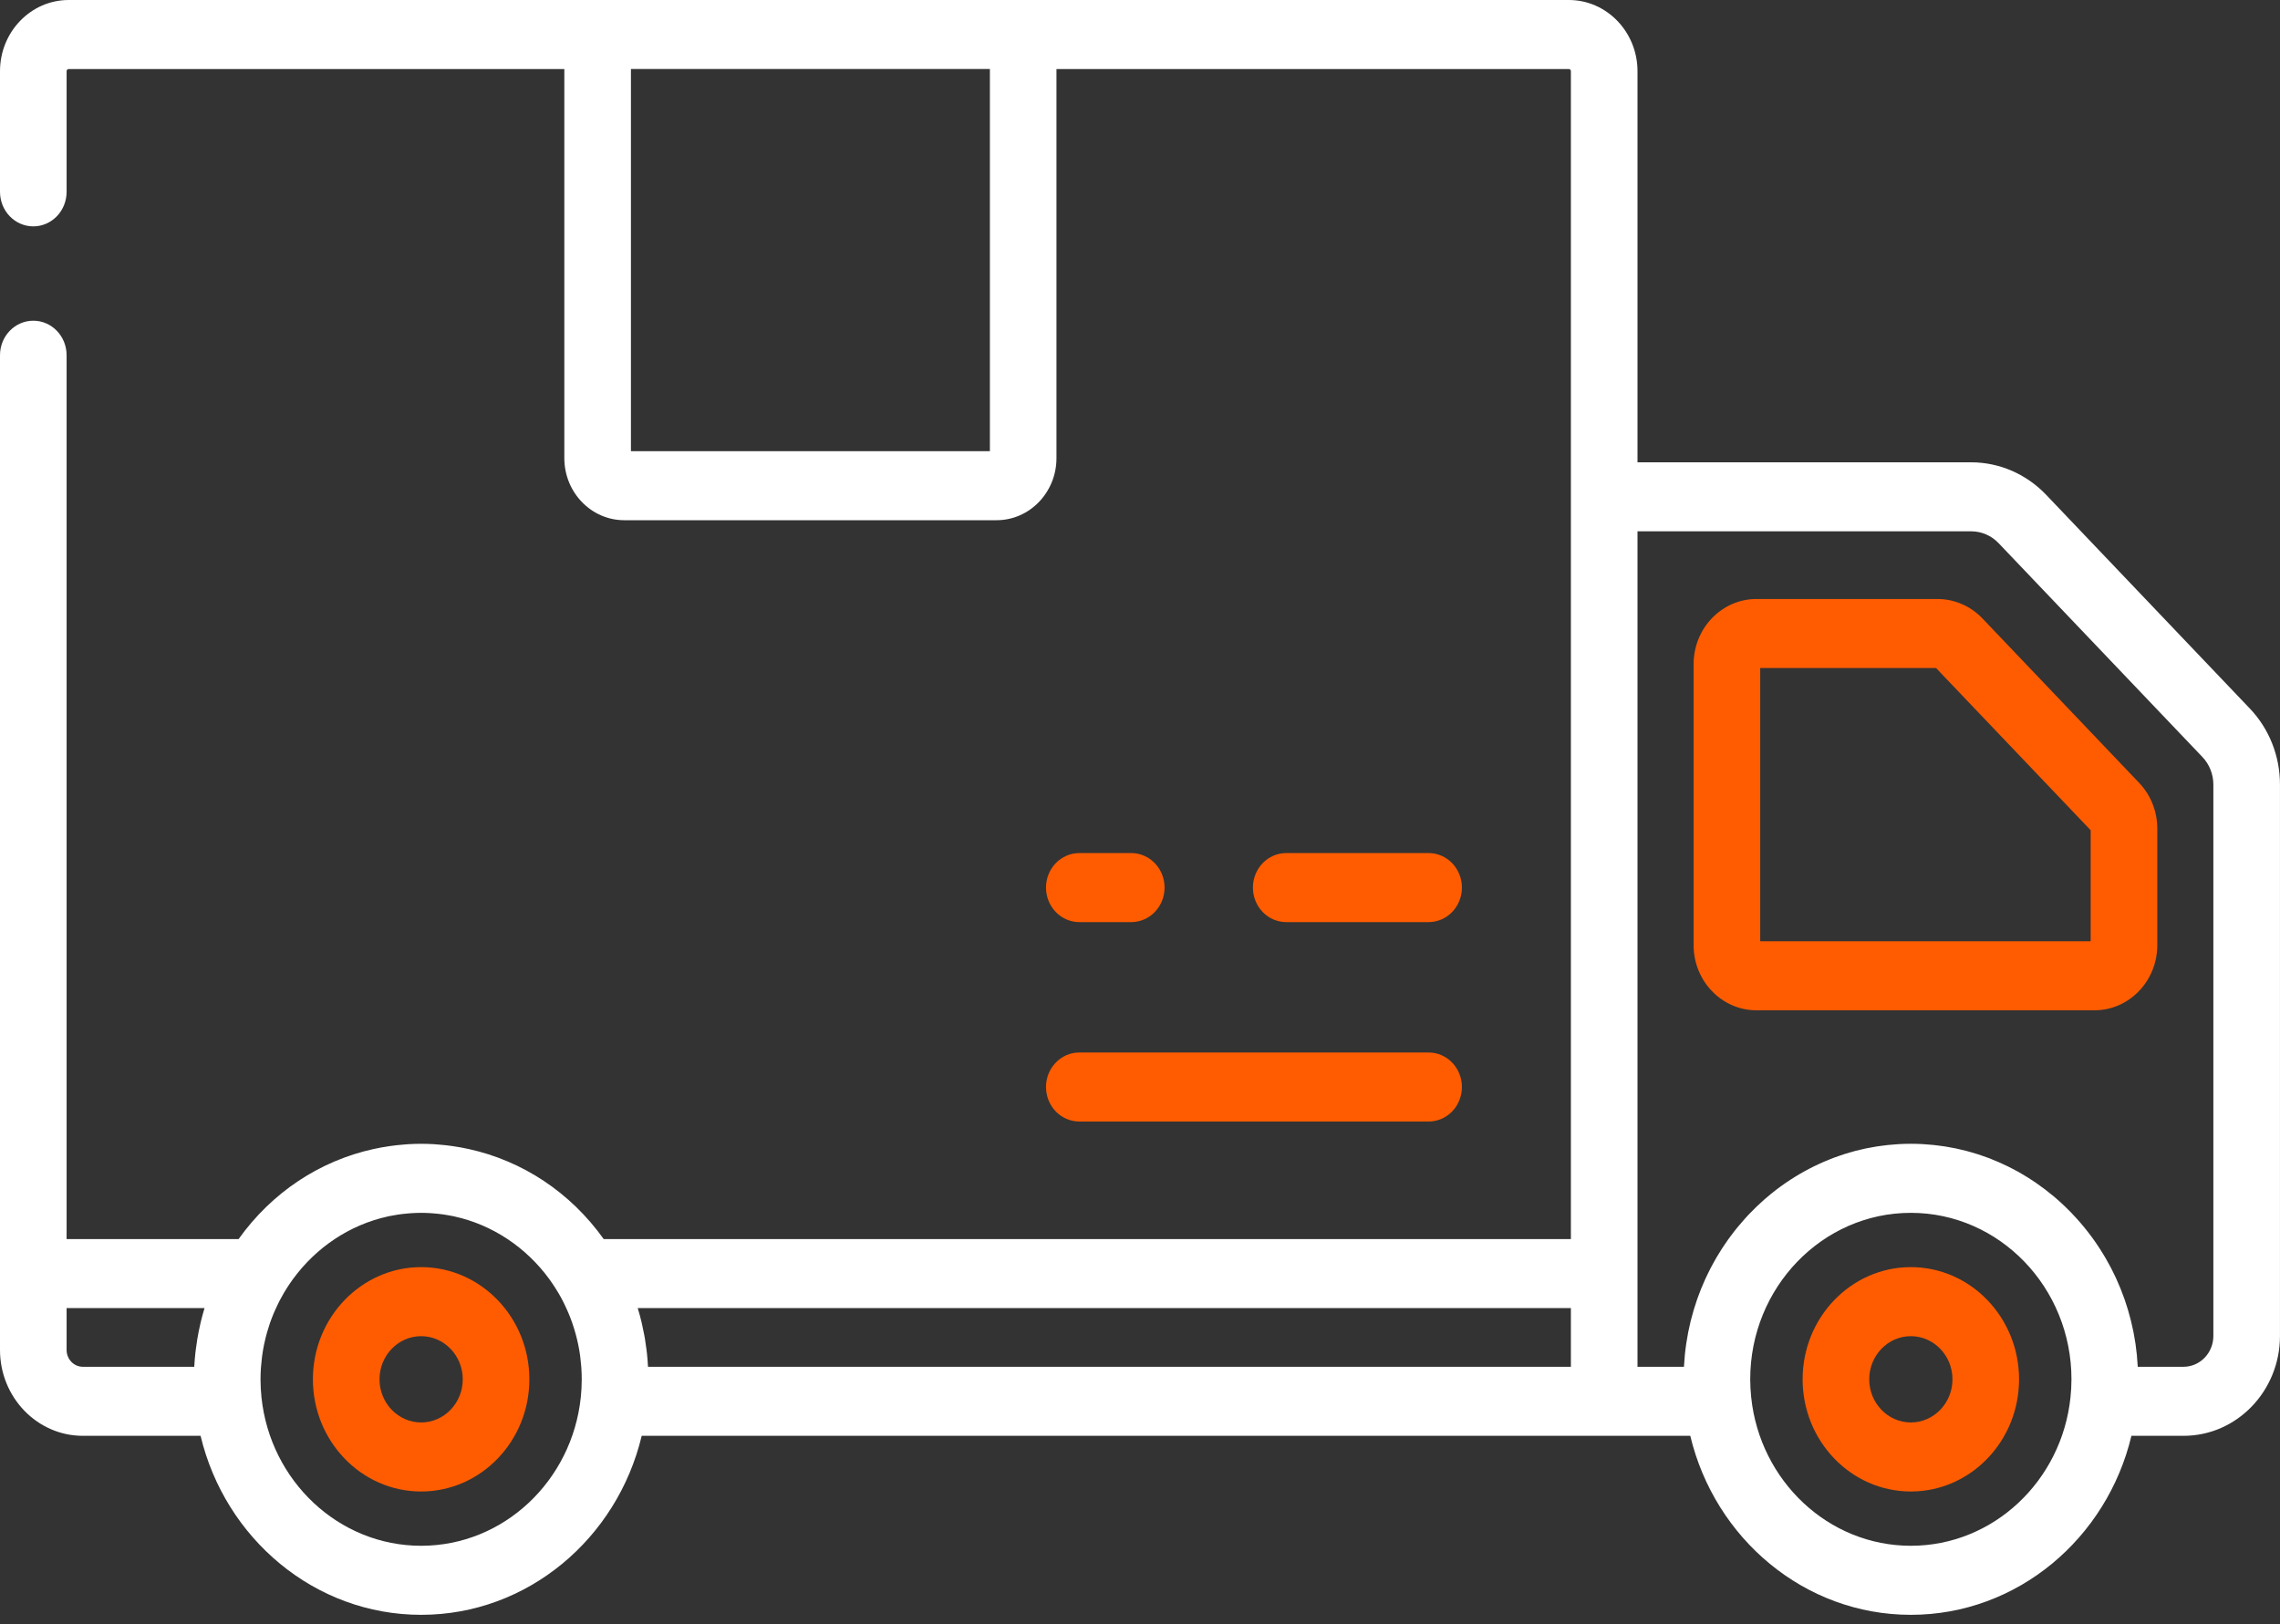 <svg width="80" height="57" viewBox="0 0 80 57" fill="none" xmlns="http://www.w3.org/2000/svg">
<rect x="0" y="0" width="80" height="57" fill="#333333" stroke="none"/>
<path d="M50.127 29.937H45.13C44.82 29.937 44.523 30.065 44.304 30.292C44.085 30.519 43.962 30.827 43.962 31.148C43.962 31.47 44.085 31.778 44.304 32.005C44.523 32.232 44.82 32.36 45.13 32.36H50.127C50.437 32.36 50.734 32.232 50.953 32.005C51.172 31.778 51.295 31.47 51.295 31.148C51.295 30.827 51.172 30.519 50.953 30.292C50.734 30.065 50.437 29.937 50.127 29.937ZM39.693 29.937H37.87C37.561 29.937 37.263 30.065 37.044 30.292C36.825 30.519 36.702 30.827 36.702 31.148C36.702 31.47 36.825 31.778 37.044 32.005C37.263 32.232 37.561 32.36 37.87 32.36H39.693C40.003 32.36 40.3 32.232 40.519 32.005C40.739 31.778 40.862 31.47 40.862 31.148C40.862 30.827 40.739 30.519 40.519 30.292C40.3 30.065 40.003 29.937 39.693 29.937ZM50.127 36.936H37.87C37.561 36.936 37.263 37.063 37.044 37.291C36.825 37.518 36.702 37.826 36.702 38.147C36.702 38.468 36.825 38.777 37.044 39.004C37.263 39.231 37.561 39.358 37.87 39.358H50.127C50.437 39.358 50.734 39.231 50.953 39.004C51.172 38.777 51.295 38.468 51.295 38.147C51.295 37.826 51.172 37.518 50.953 37.291C50.734 37.063 50.437 36.936 50.127 36.936ZM67.047 44.468C64.953 44.468 63.25 46.234 63.25 48.405C63.25 50.576 64.953 52.342 67.047 52.342C69.141 52.342 70.844 50.576 70.844 48.405C70.844 46.234 69.141 44.468 67.047 44.468ZM67.047 49.919C66.242 49.919 65.587 49.24 65.587 48.405C65.587 47.57 66.242 46.891 67.047 46.891C67.852 46.891 68.508 47.57 68.508 48.405C68.508 49.24 67.852 49.919 67.047 49.919ZM14.777 44.468C12.683 44.468 10.979 46.234 10.979 48.405C10.979 50.576 12.683 52.342 14.777 52.342C16.871 52.342 18.574 50.576 18.574 48.405C18.574 46.234 16.871 44.468 14.777 44.468ZM14.777 49.919C13.972 49.919 13.316 49.24 13.316 48.405C13.316 47.57 13.971 46.891 14.777 46.891C15.582 46.891 16.237 47.57 16.237 48.405C16.237 49.24 15.582 49.919 14.777 49.919ZM75.058 27.474L69.556 21.7C69.351 21.486 69.106 21.315 68.837 21.199C68.568 21.082 68.279 21.022 67.987 21.021H61.63C60.414 21.021 59.425 22.046 59.425 23.307V33.169C59.425 34.43 60.414 35.455 61.63 35.455H73.489C74.704 35.455 75.694 34.43 75.694 33.169V29.08C75.694 28.475 75.468 27.905 75.058 27.474ZM73.357 33.032H61.762V23.444H67.932L73.357 29.136V33.032Z" fill="#FF5C01"/>
<path d="M79.999 46.877V27.541C80.002 26.537 79.62 25.573 78.938 24.861L71.788 17.357C71.445 16.999 71.037 16.715 70.588 16.52C70.139 16.326 69.657 16.225 69.171 16.224H57.456V2.498C57.456 1.121 56.375 1.75585e-08 55.047 1.75585e-08H2.41C1.081 -0 0 1.12 0 2.498V6.732C0 7.054 0.123 7.362 0.342 7.589C0.561 7.816 0.859 7.944 1.168 7.944C1.478 7.944 1.776 7.816 1.995 7.589C2.214 7.362 2.337 7.054 2.337 6.732V2.498C2.337 2.456 2.37 2.423 2.41 2.423H19.801V16.077C19.801 17.279 20.744 18.256 21.903 18.256H34.968C36.127 18.256 37.069 17.279 37.069 16.077V2.423H55.046C55.087 2.423 55.119 2.456 55.119 2.498V43.483H21.182C20.015 41.846 18.334 40.737 16.444 40.323C16.255 40.281 16.064 40.247 15.873 40.22C15.799 40.209 15.724 40.199 15.649 40.191C15.563 40.181 15.477 40.173 15.39 40.167C15.333 40.162 15.277 40.157 15.219 40.153C15.073 40.145 14.925 40.14 14.777 40.14C14.628 40.14 14.481 40.145 14.334 40.153C14.277 40.157 14.22 40.163 14.163 40.167C14.076 40.174 13.99 40.181 13.904 40.191C13.829 40.199 13.755 40.209 13.681 40.22C13.489 40.247 13.299 40.281 13.109 40.323C11.219 40.737 9.539 41.846 8.372 43.483H2.337V12.466C2.337 11.797 1.814 11.255 1.169 11.255C0.523 11.255 0 11.797 0 12.466V47.375C0 49.036 1.304 50.388 2.906 50.388H7.038C7.897 53.99 11.04 56.67 14.777 56.67C18.514 56.67 21.657 53.99 22.516 50.388H59.308C60.168 53.99 63.311 56.67 67.047 56.67C70.784 56.67 73.927 53.99 74.787 50.388H76.618C78.48 50.388 79.995 48.819 79.999 46.89L80 46.881L79.999 46.877ZM34.733 15.833H22.138V2.422H34.733V15.833ZM7.172 45.922C7.126 46.076 7.083 46.232 7.045 46.389C7.038 46.417 7.033 46.447 7.026 46.476C6.986 46.647 6.952 46.82 6.923 46.994C6.903 47.114 6.886 47.234 6.871 47.356C6.865 47.399 6.86 47.441 6.855 47.484C6.839 47.633 6.826 47.783 6.818 47.934C6.817 47.945 6.816 47.955 6.816 47.965H2.906C2.755 47.965 2.61 47.903 2.504 47.792C2.397 47.681 2.337 47.532 2.337 47.375V45.906H7.177C7.175 45.911 7.174 45.917 7.172 45.922ZM20.378 49.043C20.07 51.965 17.676 54.247 14.777 54.247C11.877 54.247 9.483 51.965 9.175 49.043C9.153 48.831 9.141 48.618 9.141 48.405C9.141 48.282 9.146 48.16 9.153 48.038C9.155 48.005 9.158 47.972 9.161 47.939C9.168 47.843 9.178 47.746 9.19 47.65C9.193 47.623 9.196 47.596 9.2 47.569C9.217 47.447 9.237 47.326 9.261 47.206C9.263 47.193 9.267 47.18 9.27 47.166C9.298 47.029 9.332 46.894 9.37 46.759C9.398 46.663 9.427 46.567 9.459 46.472C9.467 46.451 9.473 46.43 9.48 46.409C9.517 46.303 9.559 46.197 9.602 46.092C9.619 46.053 9.637 46.013 9.654 45.974C9.684 45.906 9.716 45.838 9.749 45.77C9.77 45.728 9.79 45.685 9.812 45.643C9.86 45.551 9.91 45.46 9.962 45.371C9.992 45.32 10.024 45.27 10.055 45.221C10.08 45.181 10.106 45.141 10.131 45.102C10.169 45.045 10.208 44.988 10.248 44.932C10.262 44.913 10.276 44.893 10.29 44.874C11.095 43.779 12.263 42.985 13.607 42.69C13.62 42.687 13.633 42.684 13.646 42.681C13.702 42.669 13.758 42.66 13.815 42.65C13.87 42.64 13.924 42.63 13.979 42.622C14.095 42.605 14.213 42.592 14.33 42.583C14.369 42.58 14.407 42.576 14.446 42.574C14.556 42.567 14.666 42.563 14.777 42.563C14.888 42.563 14.998 42.567 15.108 42.574C15.146 42.576 15.185 42.58 15.223 42.583C15.341 42.592 15.458 42.605 15.575 42.622C15.63 42.63 15.684 42.64 15.738 42.65C15.795 42.66 15.851 42.669 15.907 42.681C15.92 42.684 15.933 42.687 15.946 42.69C17.29 42.985 18.459 43.779 19.264 44.875C19.277 44.894 19.291 44.913 19.305 44.931C19.345 44.988 19.384 45.045 19.422 45.103C19.448 45.141 19.473 45.181 19.497 45.22C19.529 45.27 19.561 45.32 19.591 45.371C19.644 45.461 19.694 45.551 19.741 45.643C19.763 45.685 19.784 45.728 19.805 45.771C19.837 45.838 19.869 45.906 19.899 45.974C19.917 46.013 19.934 46.053 19.951 46.093C19.994 46.197 20.036 46.303 20.073 46.409C20.081 46.43 20.087 46.452 20.094 46.473C20.171 46.7 20.234 46.931 20.284 47.166C20.286 47.18 20.29 47.193 20.292 47.206C20.317 47.326 20.337 47.447 20.354 47.569C20.357 47.596 20.36 47.623 20.363 47.65C20.375 47.746 20.385 47.843 20.393 47.939C20.395 47.972 20.398 48.005 20.4 48.038C20.407 48.16 20.412 48.282 20.412 48.405C20.412 48.618 20.401 48.831 20.378 49.043ZM55.119 47.965H22.738C22.738 47.955 22.736 47.945 22.735 47.935C22.727 47.784 22.715 47.634 22.699 47.484C22.694 47.441 22.688 47.399 22.683 47.356C22.668 47.235 22.651 47.114 22.631 46.994C22.623 46.95 22.616 46.906 22.608 46.862C22.584 46.733 22.557 46.604 22.528 46.476C22.521 46.447 22.515 46.418 22.508 46.389C22.471 46.232 22.428 46.077 22.381 45.922L22.377 45.906H55.119V47.965ZM72.648 49.044C72.341 51.966 69.946 54.247 67.047 54.247C64.148 54.247 61.754 51.965 61.446 49.043C61.423 48.831 61.412 48.618 61.411 48.405C61.411 45.184 63.94 42.563 67.047 42.563C70.155 42.563 72.683 45.184 72.683 48.405C72.683 48.618 72.671 48.831 72.648 49.044ZM77.662 46.882C77.662 47.169 77.552 47.444 77.356 47.647C77.16 47.85 76.894 47.965 76.617 47.965H75.009C75.002 47.843 74.993 47.721 74.981 47.599C74.98 47.587 74.98 47.573 74.979 47.56C74.965 47.424 74.948 47.289 74.929 47.153C74.923 47.114 74.915 47.076 74.909 47.038C74.894 46.943 74.878 46.847 74.86 46.753C74.85 46.705 74.839 46.659 74.829 46.612C74.811 46.527 74.793 46.442 74.772 46.359C74.76 46.308 74.745 46.258 74.732 46.208C74.711 46.129 74.69 46.05 74.667 45.972C74.652 45.92 74.634 45.87 74.618 45.818C74.594 45.743 74.57 45.668 74.545 45.593C74.526 45.542 74.507 45.491 74.487 45.44C74.46 45.367 74.434 45.294 74.405 45.223C74.384 45.172 74.362 45.122 74.34 45.071C74.31 45.001 74.28 44.931 74.249 44.861C74.225 44.811 74.201 44.761 74.177 44.712C74.144 44.644 74.111 44.576 74.077 44.509C74.051 44.46 74.024 44.411 73.997 44.362C73.962 44.297 73.926 44.231 73.889 44.167C73.861 44.119 73.832 44.071 73.803 44.023C73.764 43.96 73.726 43.897 73.686 43.835C73.656 43.788 73.625 43.742 73.594 43.695C73.553 43.634 73.511 43.574 73.469 43.514C73.437 43.468 73.403 43.423 73.37 43.378C73.326 43.32 73.283 43.262 73.238 43.205C73.203 43.16 73.168 43.117 73.132 43.073C73.087 43.017 73.04 42.962 72.993 42.907C72.956 42.864 72.919 42.822 72.881 42.78C72.748 42.631 72.609 42.487 72.465 42.349C72.373 42.26 72.279 42.174 72.183 42.09C72.14 42.053 72.097 42.016 72.054 41.979C71.858 41.815 71.654 41.66 71.444 41.515C71.386 41.475 71.327 41.436 71.268 41.398C71.22 41.367 71.172 41.336 71.124 41.306C71.064 41.269 71.003 41.233 70.942 41.197C70.892 41.168 70.843 41.139 70.793 41.111C70.731 41.078 70.669 41.044 70.606 41.012C70.555 40.986 70.504 40.959 70.453 40.934C70.389 40.902 70.325 40.873 70.261 40.844C70.209 40.82 70.157 40.795 70.104 40.773C70.039 40.745 69.973 40.718 69.907 40.692C69.853 40.67 69.8 40.649 69.746 40.628C69.679 40.603 69.612 40.58 69.544 40.557C69.49 40.539 69.436 40.519 69.381 40.502C69.312 40.48 69.242 40.46 69.173 40.44C69.118 40.425 69.063 40.408 69.008 40.393C68.937 40.375 68.865 40.359 68.793 40.342C68.738 40.329 68.683 40.315 68.628 40.303C68.554 40.288 68.479 40.275 68.404 40.262C68.35 40.252 68.296 40.241 68.242 40.233C68.163 40.22 68.083 40.211 68.003 40.201C67.952 40.195 67.901 40.187 67.849 40.182C67.761 40.172 67.672 40.167 67.583 40.16C67.539 40.157 67.495 40.153 67.451 40.15C67.182 40.136 66.913 40.136 66.644 40.15C66.6 40.153 66.556 40.157 66.512 40.16C66.423 40.167 66.334 40.172 66.246 40.182C66.194 40.187 66.143 40.195 66.092 40.201C66.012 40.211 65.932 40.22 65.854 40.233C65.799 40.241 65.745 40.252 65.691 40.262C65.616 40.275 65.541 40.288 65.467 40.303C65.412 40.315 65.357 40.329 65.302 40.342C65.23 40.359 65.158 40.375 65.087 40.393C65.032 40.408 64.977 40.425 64.922 40.44C64.853 40.46 64.783 40.48 64.714 40.502C64.659 40.519 64.605 40.539 64.551 40.557C64.484 40.58 64.416 40.603 64.349 40.628C64.295 40.649 64.242 40.67 64.188 40.692C64.122 40.718 64.056 40.744 63.991 40.773C63.938 40.795 63.887 40.82 63.834 40.844C63.77 40.873 63.706 40.903 63.642 40.934C63.591 40.959 63.54 40.986 63.489 41.012C63.427 41.045 63.364 41.077 63.302 41.112C63.252 41.139 63.203 41.168 63.153 41.197C63.092 41.233 63.032 41.269 62.972 41.306C62.923 41.336 62.875 41.367 62.827 41.398C62.768 41.436 62.709 41.475 62.651 41.515C62.604 41.548 62.557 41.581 62.511 41.614C62.454 41.655 62.397 41.697 62.34 41.74C62.194 41.852 62.051 41.969 61.912 42.09C61.816 42.174 61.722 42.261 61.63 42.349C61.538 42.438 61.447 42.529 61.359 42.622C61.31 42.674 61.261 42.727 61.214 42.78C61.128 42.876 61.044 42.974 60.963 43.073C60.927 43.117 60.892 43.16 60.857 43.205C60.812 43.262 60.769 43.32 60.725 43.379C60.692 43.424 60.658 43.469 60.626 43.514C60.584 43.574 60.542 43.635 60.502 43.696C60.47 43.742 60.439 43.788 60.409 43.835C60.369 43.897 60.331 43.96 60.292 44.024C60.263 44.071 60.234 44.119 60.206 44.167C60.169 44.232 60.133 44.297 60.098 44.362C60.071 44.411 60.044 44.46 60.018 44.51C59.984 44.576 59.951 44.644 59.918 44.712C59.894 44.762 59.87 44.811 59.846 44.862C59.815 44.931 59.785 45.001 59.755 45.071C59.733 45.122 59.711 45.172 59.69 45.223C59.661 45.295 59.635 45.367 59.607 45.44C59.588 45.491 59.569 45.542 59.55 45.594C59.524 45.668 59.501 45.744 59.477 45.819C59.46 45.87 59.443 45.921 59.428 45.972C59.404 46.05 59.384 46.13 59.363 46.209C59.349 46.259 59.335 46.309 59.322 46.359C59.302 46.443 59.284 46.528 59.266 46.612C59.256 46.659 59.245 46.706 59.235 46.753C59.217 46.847 59.201 46.943 59.186 47.038C59.18 47.077 59.172 47.115 59.166 47.154C59.146 47.289 59.13 47.425 59.116 47.561C59.115 47.577 59.114 47.593 59.113 47.609C59.102 47.727 59.092 47.846 59.086 47.965H57.456V18.646H69.171C69.527 18.646 69.875 18.797 70.125 19.06L77.275 26.563C77.524 26.823 77.663 27.175 77.662 27.541V46.882Z" fill="white"/>
</svg>

